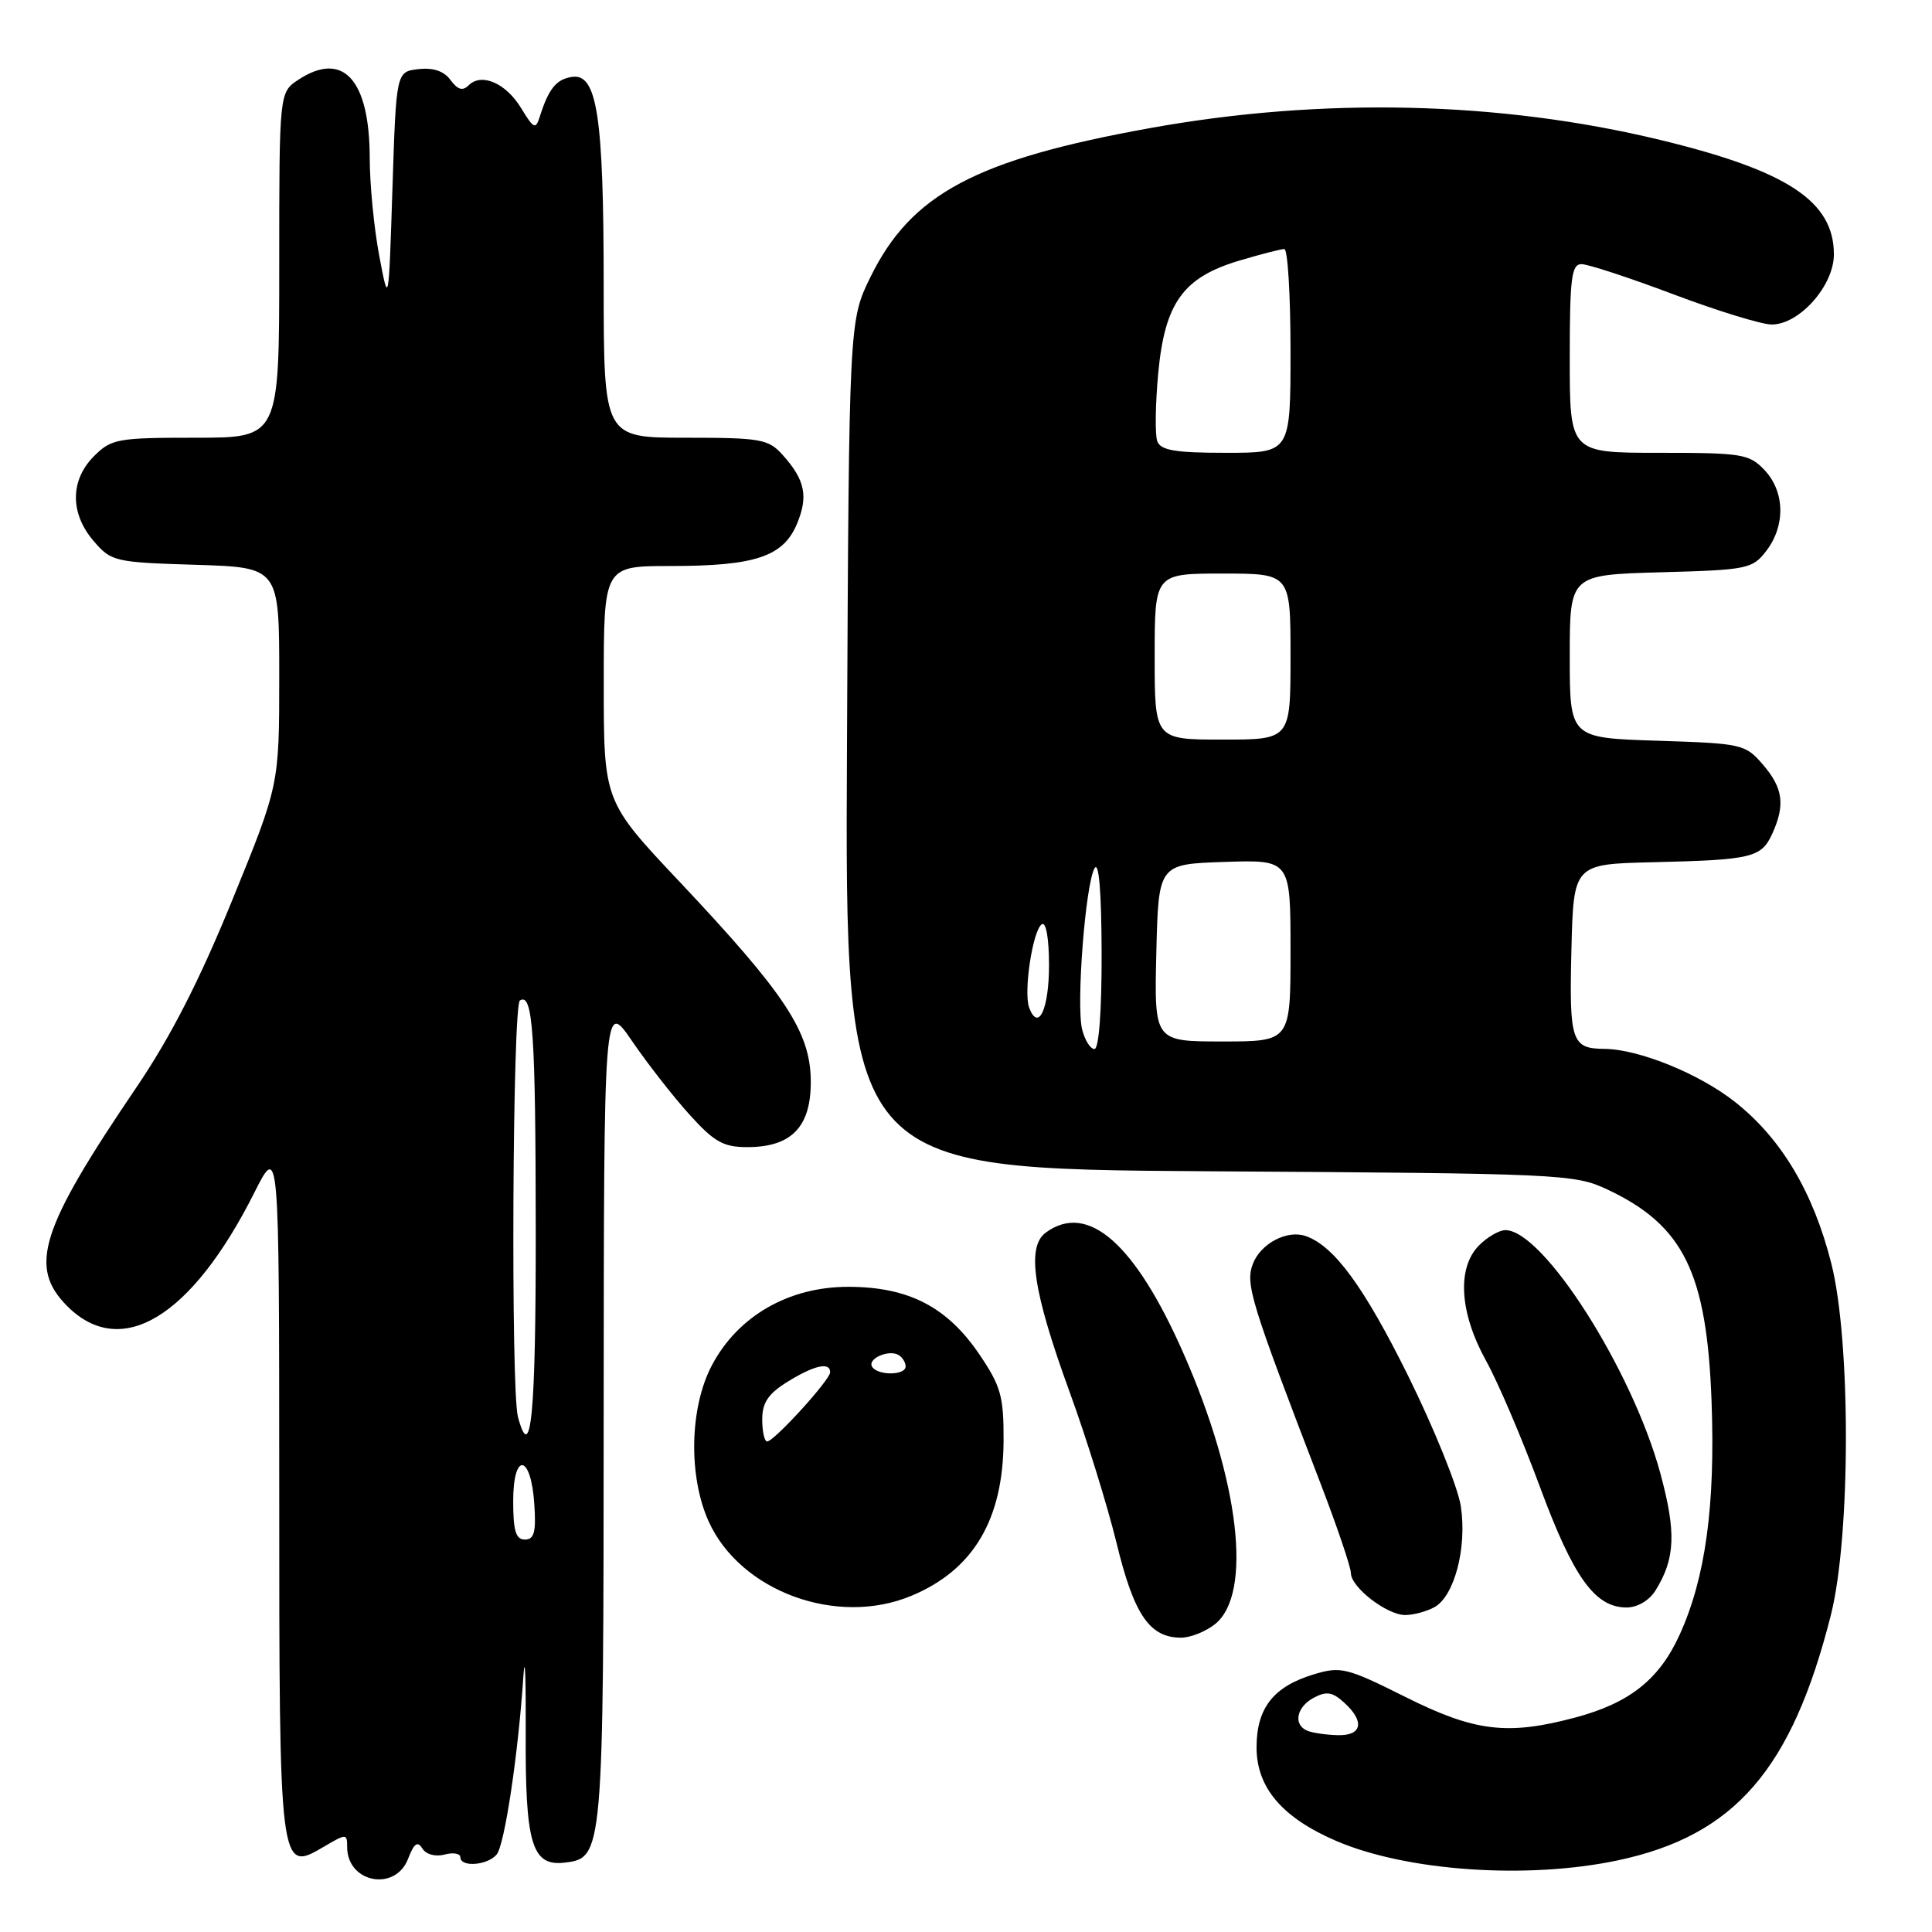 <?xml version="1.0" encoding="UTF-8" standalone="no"?>
<!DOCTYPE svg PUBLIC "-//W3C//DTD SVG 1.1//EN" "http://www.w3.org/Graphics/SVG/1.1/DTD/svg11.dtd" >
<svg xmlns="http://www.w3.org/2000/svg" xmlns:xlink="http://www.w3.org/1999/xlink" version="1.1" viewBox="0 0 256 256">
 <g >
 <path fill="currentColor"
d=" M 54.08 246.28 C 54.86 244.25 55.33 243.91 55.96 244.93 C 56.44 245.72 57.68 246.06 58.90 245.74 C 60.05 245.43 61.00 245.60 61.00 246.09 C 61.00 247.46 64.60 247.18 65.81 245.73 C 66.87 244.46 68.68 232.34 69.36 222.00 C 69.56 218.97 69.69 222.35 69.66 229.50 C 69.58 244.31 70.47 247.31 74.79 246.81 C 79.94 246.21 79.97 245.85 79.99 187.00 C 80.02 132.50 80.02 132.50 83.76 137.96 C 85.82 140.97 89.24 145.35 91.38 147.71 C 94.64 151.32 95.86 152.00 99.02 152.00 C 104.93 152.00 107.52 149.27 107.43 143.10 C 107.34 136.68 104.00 131.65 90.05 116.84 C 80.00 106.18 80.00 106.18 80.00 90.59 C 80.00 75.00 80.00 75.00 88.85 75.00 C 100.06 75.00 103.78 73.76 105.60 69.42 C 107.13 65.74 106.68 63.59 103.68 60.25 C 101.81 58.18 100.79 58.00 90.83 58.00 C 80.00 58.00 80.00 58.00 79.99 37.75 C 79.99 15.35 79.12 9.69 75.79 10.19 C 73.71 10.50 72.70 11.75 71.53 15.44 C 70.98 17.19 70.73 17.08 69.06 14.34 C 67.04 11.01 63.80 9.60 62.09 11.31 C 61.31 12.09 60.64 11.89 59.70 10.61 C 58.84 9.42 57.42 8.94 55.45 9.16 C 52.50 9.50 52.50 9.50 52.00 25.00 C 51.50 40.50 51.50 40.50 50.25 33.88 C 49.56 30.25 48.99 24.40 48.99 20.88 C 48.96 10.53 45.46 6.69 39.56 10.55 C 37.00 12.23 37.00 12.23 37.00 35.12 C 37.00 58.00 37.00 58.00 25.95 58.00 C 15.56 58.00 14.76 58.14 12.45 60.45 C 9.28 63.63 9.26 68.03 12.41 71.69 C 14.74 74.41 15.19 74.51 25.91 74.84 C 37.00 75.18 37.00 75.18 37.00 89.60 C 37.00 104.02 37.00 104.02 30.78 119.26 C 26.46 129.87 22.61 137.39 18.13 144.00 C 5.30 162.91 3.73 167.88 8.92 173.08 C 16.06 180.21 25.37 174.57 33.68 158.07 C 36.99 151.50 36.99 151.50 37.00 197.06 C 37.00 248.12 37.01 248.17 42.93 244.69 C 45.90 242.94 46.00 242.95 46.00 244.74 C 46.00 249.49 52.40 250.71 54.08 246.28 Z  M 214.36 246.51 C 229.83 243.23 237.42 234.50 242.60 214.00 C 245.23 203.63 245.26 177.68 242.66 167.42 C 240.27 157.96 236.04 150.87 229.92 146.03 C 225.15 142.26 217.16 139.02 212.57 138.98 C 208.25 138.95 207.92 137.95 208.22 125.92 C 208.50 114.50 208.50 114.50 219.00 114.25 C 232.14 113.94 233.38 113.65 234.83 110.48 C 236.57 106.66 236.27 104.42 233.60 101.32 C 231.26 98.60 230.85 98.51 219.60 98.15 C 208.00 97.78 208.00 97.78 208.00 86.98 C 208.00 76.17 208.00 76.17 220.06 75.83 C 231.56 75.52 232.21 75.38 234.04 73.00 C 236.60 69.66 236.51 65.17 233.83 62.31 C 231.79 60.15 230.89 60.00 219.83 60.00 C 208.00 60.00 208.00 60.00 208.00 47.50 C 208.00 36.83 208.23 35.00 209.56 35.00 C 210.42 35.00 215.91 36.80 221.74 39.00 C 227.58 41.20 233.44 43.00 234.76 43.00 C 238.43 43.00 243.00 37.86 243.00 33.71 C 243.00 26.68 236.87 22.63 220.02 18.55 C 198.75 13.40 175.21 12.85 152.41 16.97 C 129.32 21.13 120.75 25.69 115.35 36.69 C 112.50 42.50 112.50 42.50 112.23 98.70 C 111.95 154.89 111.95 154.89 160.23 155.20 C 207.00 155.49 208.64 155.57 213.00 157.62 C 223.08 162.37 226.16 168.63 226.79 185.66 C 227.30 199.48 225.99 209.07 222.57 216.59 C 219.87 222.54 215.92 225.67 208.70 227.59 C 199.73 229.98 195.40 229.45 186.21 224.85 C 178.47 220.98 177.66 220.78 174.12 221.85 C 168.75 223.46 166.50 226.31 166.50 231.54 C 166.50 236.86 169.89 240.85 177.05 243.93 C 186.40 247.95 202.36 249.05 214.36 246.51 Z  M 161.02 215.19 C 165.99 211.16 164.24 196.17 156.83 179.36 C 150.41 164.76 144.14 159.25 138.58 163.32 C 135.99 165.21 136.87 171.12 141.75 184.50 C 143.96 190.55 146.75 199.55 147.96 204.50 C 150.26 213.97 152.33 217.00 156.50 217.00 C 157.75 217.00 159.79 216.18 161.02 215.19 Z  M 190.03 212.98 C 192.70 211.56 194.40 205.13 193.57 199.60 C 193.19 197.08 190.03 189.27 186.56 182.25 C 180.71 170.46 176.76 165.07 173.00 163.78 C 170.53 162.93 167.04 164.78 166.01 167.47 C 165.00 170.14 165.71 172.45 174.86 196.26 C 177.14 202.18 179.00 207.66 179.00 208.44 C 179.00 210.32 183.77 214.00 186.20 214.00 C 187.26 214.00 188.99 213.54 190.03 212.98 Z  M 120.77 211.45 C 128.99 208.02 132.94 201.35 132.98 190.86 C 133.00 185.01 132.62 183.66 129.75 179.43 C 125.49 173.16 120.38 170.52 112.42 170.51 C 104.53 170.50 97.78 174.37 94.33 180.91 C 91.37 186.50 91.19 195.62 93.91 201.62 C 98.12 210.88 110.91 215.57 120.77 211.45 Z  M 219.36 210.75 C 221.99 206.53 222.13 203.04 219.99 195.17 C 216.25 181.46 204.48 163.00 199.47 163.00 C 198.66 163.00 197.10 163.90 196.00 165.00 C 193.03 167.97 193.38 173.91 196.89 180.27 C 198.49 183.14 201.70 190.68 204.04 197.00 C 208.49 209.03 211.34 213.00 215.53 213.00 C 216.96 213.00 218.53 212.08 219.36 210.75 Z  M 68.00 198.92 C 68.00 192.31 70.37 192.66 70.80 199.33 C 71.05 203.02 70.78 204.00 69.55 204.00 C 68.35 204.00 68.00 202.85 68.00 198.92 Z  M 68.63 187.75 C 67.67 184.16 67.91 133.18 68.89 132.57 C 70.61 131.50 70.97 136.79 70.99 163.25 C 71.00 187.49 70.36 194.19 68.63 187.75 Z  M 173.25 229.34 C 171.32 228.56 171.77 226.19 174.08 224.96 C 175.75 224.07 176.55 224.19 178.08 225.58 C 180.87 228.09 180.50 230.01 177.25 229.92 C 175.74 229.88 173.94 229.62 173.25 229.34 Z  M 143.39 136.41 C 142.58 133.19 143.82 117.12 145.04 115.04 C 145.61 114.07 145.95 118.21 145.97 126.25 C 145.99 133.94 145.61 139.00 145.02 139.00 C 144.48 139.00 143.75 137.84 143.39 136.41 Z  M 153.22 126.25 C 153.50 114.50 153.50 114.50 162.25 114.21 C 171.00 113.92 171.00 113.92 171.00 125.96 C 171.00 138.00 171.00 138.00 161.97 138.00 C 152.94 138.00 152.94 138.00 153.22 126.25 Z  M 136.38 133.55 C 135.59 131.49 136.84 123.21 138.06 122.46 C 138.61 122.12 139.00 124.38 139.00 127.88 C 139.00 133.71 137.60 136.74 136.38 133.55 Z  M 153.00 87.00 C 153.00 76.00 153.00 76.00 162.00 76.00 C 171.00 76.00 171.00 76.00 171.00 87.00 C 171.00 98.00 171.00 98.00 162.00 98.00 C 153.00 98.00 153.00 98.00 153.00 87.00 Z  M 153.35 58.48 C 153.03 57.64 153.09 53.58 153.47 49.45 C 154.35 40.10 156.78 36.74 164.26 34.52 C 167.07 33.68 169.73 33.00 170.18 33.00 C 170.63 33.00 171.00 39.08 171.00 46.50 C 171.00 60.00 171.00 60.00 162.47 60.00 C 155.75 60.00 153.81 59.68 153.35 58.48 Z  M 101.00 188.08 C 101.00 185.85 101.79 184.68 104.37 183.08 C 107.90 180.90 110.00 180.43 110.00 181.83 C 110.00 182.84 102.57 191.00 101.65 191.00 C 101.29 191.00 101.00 189.69 101.00 188.08 Z  M 115.56 181.10 C 114.90 180.03 117.80 178.76 119.09 179.56 C 119.59 179.87 120.00 180.54 120.00 181.06 C 120.00 182.26 116.30 182.30 115.56 181.10 Z "/>
</g>
</svg>